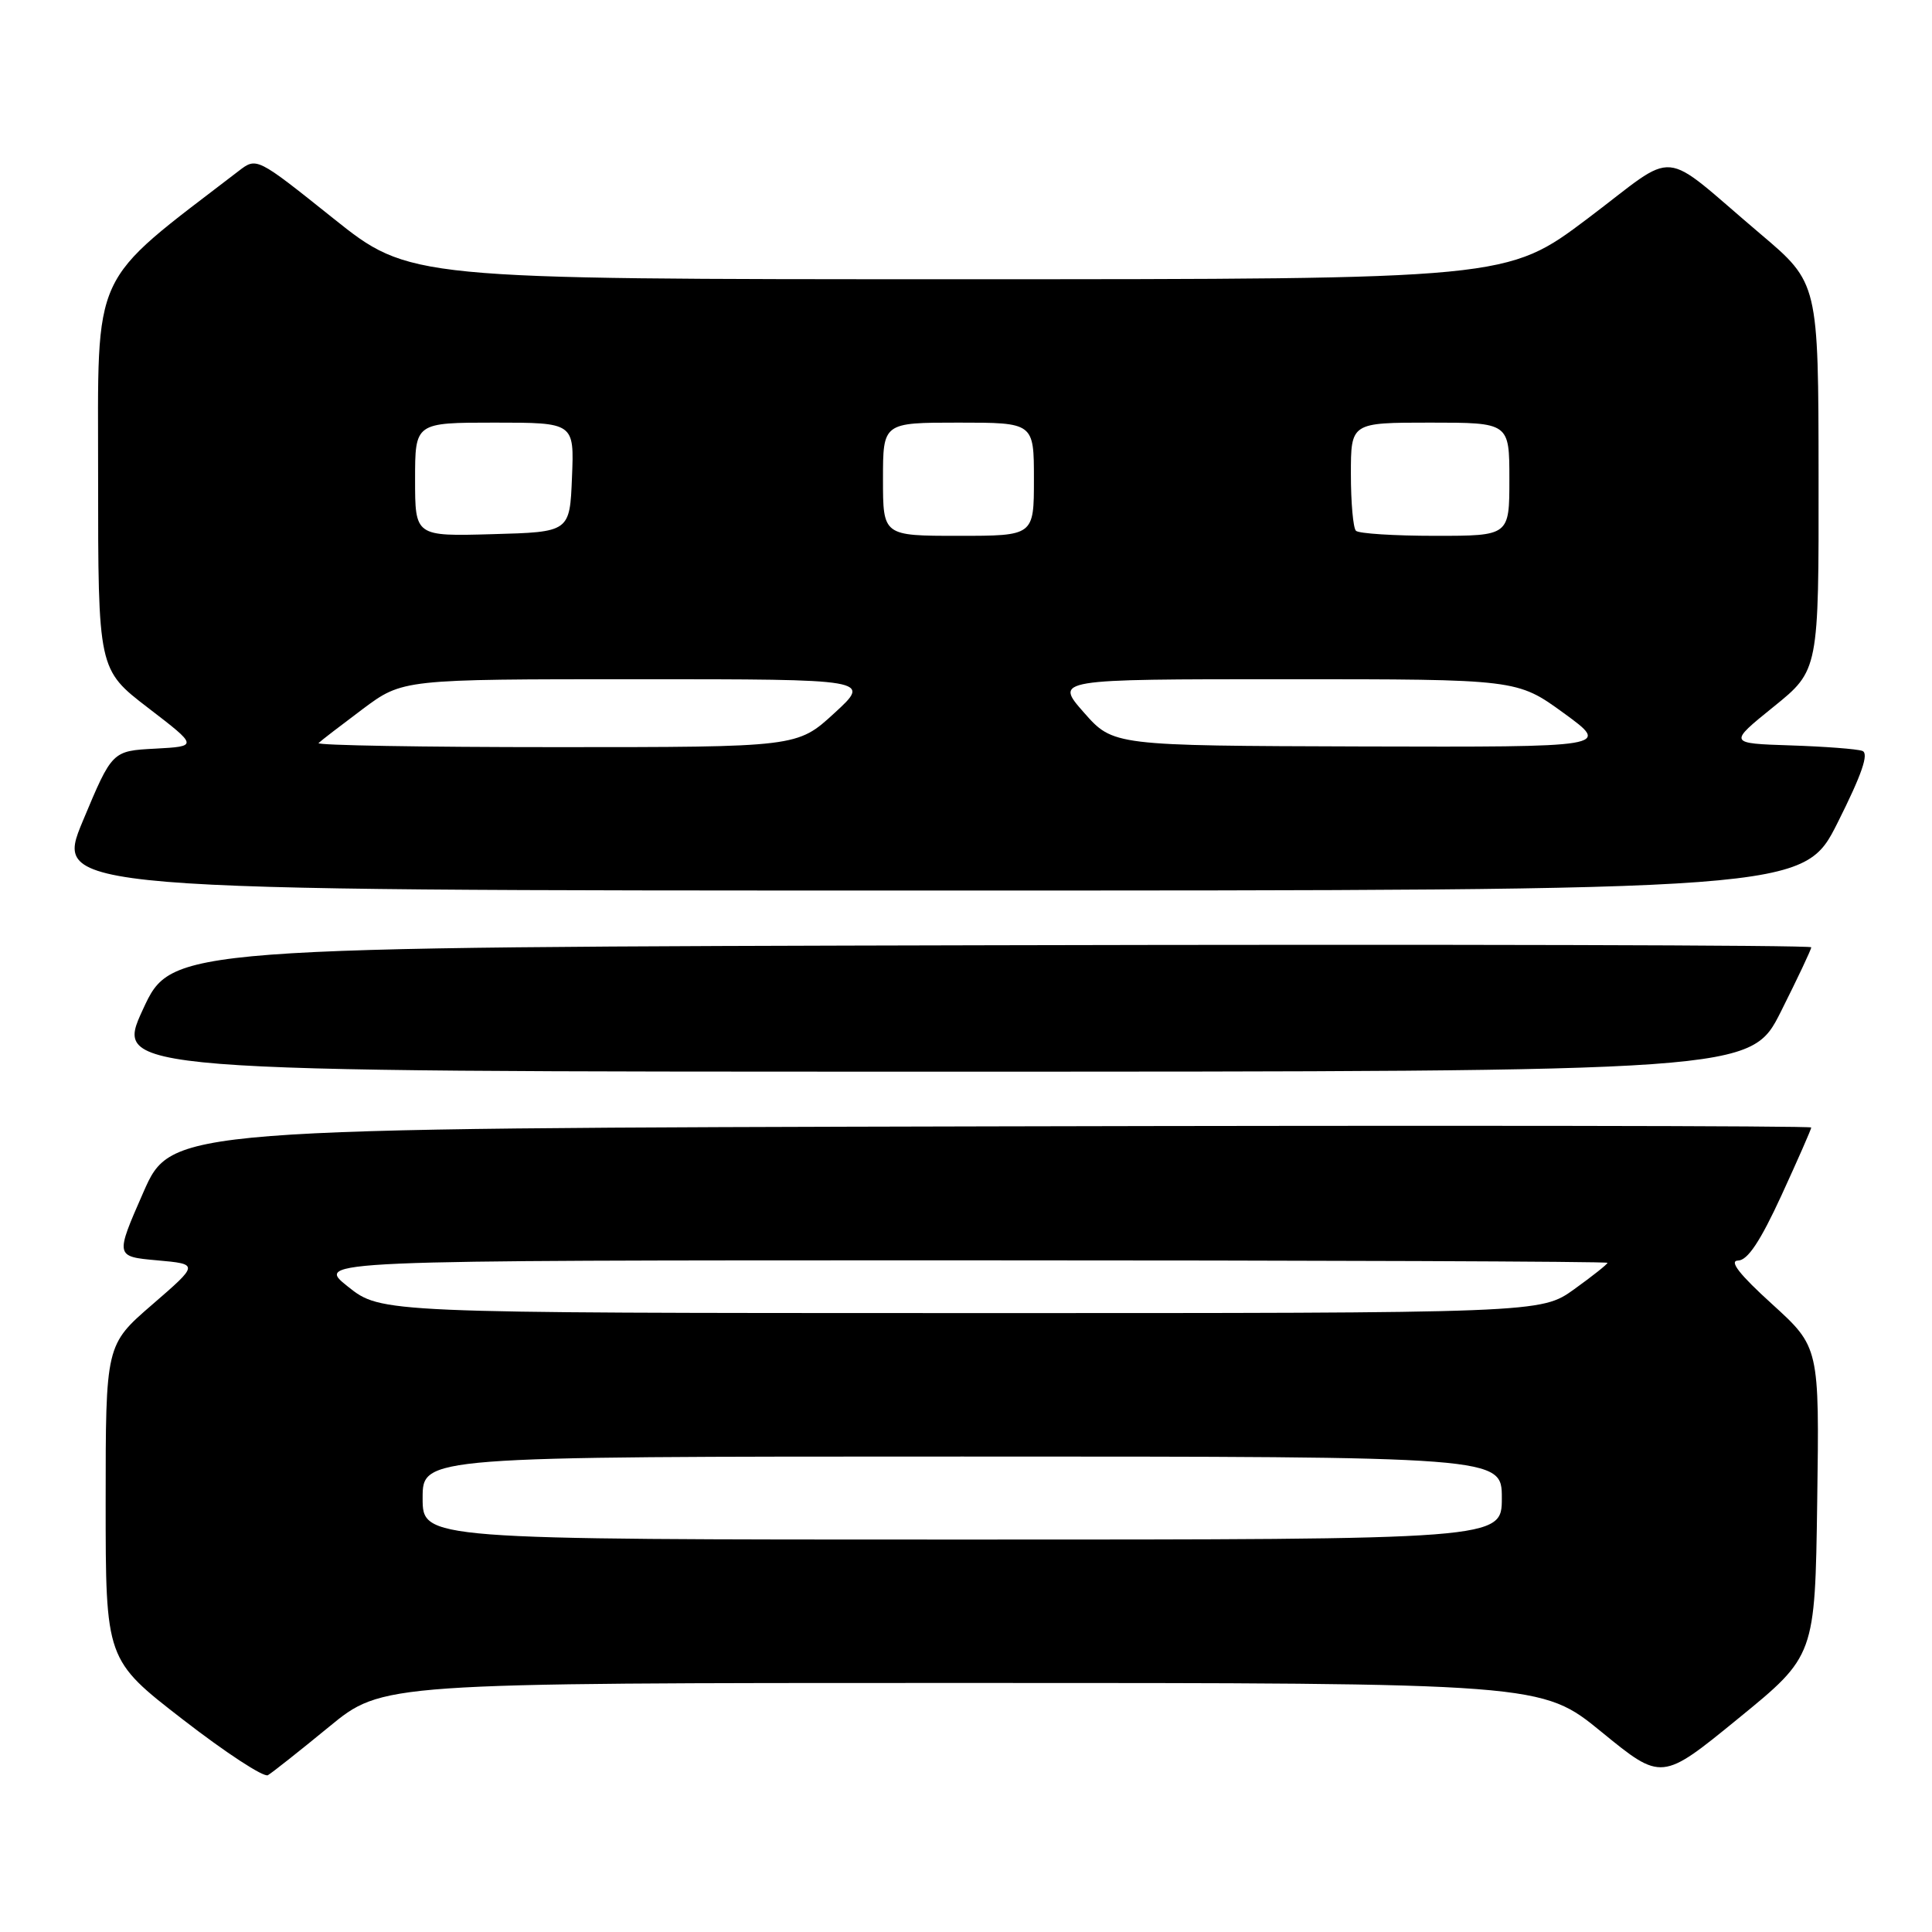 <?xml version="1.0" encoding="UTF-8" standalone="no"?>
<!DOCTYPE svg PUBLIC "-//W3C//DTD SVG 1.1//EN" "http://www.w3.org/Graphics/SVG/1.1/DTD/svg11.dtd" >
<svg xmlns="http://www.w3.org/2000/svg" xmlns:xlink="http://www.w3.org/1999/xlink" version="1.1" viewBox="0 0 256 256">
 <g >
 <path fill="currentColor"
d=" M 43.59 228.82 C 50.67 223.00 50.67 223.00 127.47 223.00 C 204.27 223.00 204.27 223.00 212.22 229.50 C 220.18 236.00 220.18 236.00 230.34 227.70 C 240.50 219.41 240.50 219.41 240.79 198.95 C 241.08 178.50 241.08 178.50 234.79 172.78 C 230.50 168.89 229.07 167.06 230.30 167.03 C 231.57 167.01 233.25 164.48 236.05 158.40 C 238.22 153.67 240.00 149.62 240.00 149.40 C 240.00 149.17 191.11 149.11 131.37 149.25 C 22.73 149.50 22.73 149.50 18.99 158.00 C 15.26 166.50 15.26 166.50 20.81 167.00 C 26.37 167.50 26.37 167.50 20.19 172.85 C 14.00 178.20 14.00 178.20 14.00 199.07 C 14.00 219.93 14.00 219.93 24.25 227.86 C 29.89 232.23 34.95 235.54 35.50 235.22 C 36.05 234.90 39.69 232.02 43.59 228.82 Z  M 235.99 134.02 C 238.19 129.63 240.00 125.81 240.00 125.52 C 240.00 125.23 191.12 125.11 131.37 125.25 C 22.75 125.50 22.75 125.50 18.94 133.75 C 15.13 142.00 15.13 142.00 123.55 142.00 C 231.98 142.00 231.98 142.00 235.99 134.02 Z  M 243.51 108.98 C 246.71 102.60 247.67 99.82 246.77 99.50 C 246.07 99.24 241.79 98.92 237.26 98.77 C 229.01 98.50 229.01 98.50 235.01 93.65 C 241.00 88.81 241.00 88.81 240.97 63.15 C 240.95 37.50 240.95 37.50 233.27 31.00 C 219.62 19.44 222.65 19.71 210.38 28.95 C 199.69 37.00 199.69 37.00 126.97 37.00 C 54.26 37.00 54.26 37.00 44.13 28.91 C 34.01 20.82 34.01 20.82 31.62 22.66 C 11.78 37.89 13.00 35.22 13.00 63.11 C 13.00 88.71 13.00 88.71 19.63 93.80 C 26.26 98.89 26.26 98.89 20.56 99.20 C 14.86 99.50 14.86 99.50 10.99 108.75 C 7.13 118.00 7.13 118.00 123.05 118.00 C 238.98 118.00 238.98 118.00 243.51 108.98 Z  M 56.00 198.50 C 56.00 193.00 56.00 193.00 127.50 193.00 C 199.00 193.00 199.00 193.00 199.00 198.50 C 199.00 204.00 199.00 204.00 127.50 204.00 C 56.00 204.00 56.00 204.00 56.00 198.50 Z  M 46.11 170.49 C 41.72 167.00 41.72 167.00 127.36 167.00 C 174.46 167.00 213.00 167.15 213.00 167.33 C 213.00 167.51 211.01 169.09 208.59 170.83 C 204.17 174.00 204.17 174.00 127.34 173.99 C 50.50 173.98 50.50 173.98 46.11 170.49 Z  M 42.21 98.46 C 42.51 98.16 45.14 96.14 48.05 93.96 C 53.36 90.00 53.36 90.00 84.41 90.00 C 115.46 90.00 115.46 90.00 110.55 94.50 C 105.65 99.00 105.65 99.00 73.66 99.00 C 56.06 99.00 41.91 98.76 42.21 98.46 Z  M 143.62 94.41 C 139.74 90.00 139.74 90.00 170.39 90.00 C 201.03 90.00 201.03 90.00 207.22 94.50 C 213.40 99.00 213.40 99.00 180.45 98.91 C 147.50 98.81 147.50 98.81 143.62 94.41 Z  M 55.00 63.53 C 55.00 56.00 55.00 56.00 65.54 56.00 C 76.09 56.00 76.09 56.00 75.79 63.25 C 75.50 70.50 75.50 70.50 65.25 70.78 C 55.00 71.07 55.00 71.07 55.00 63.53 Z  M 117.00 63.50 C 117.00 56.00 117.00 56.00 127.00 56.00 C 137.00 56.00 137.00 56.00 137.00 63.50 C 137.00 71.00 137.00 71.00 127.00 71.00 C 117.00 71.00 117.00 71.00 117.00 63.50 Z  M 179.67 70.33 C 179.30 69.97 179.00 66.59 179.00 62.83 C 179.00 56.00 179.00 56.00 189.50 56.00 C 200.00 56.00 200.00 56.00 200.00 63.50 C 200.00 71.00 200.00 71.00 190.17 71.00 C 184.76 71.00 180.03 70.70 179.67 70.33 Z "/>
</g>
</svg>